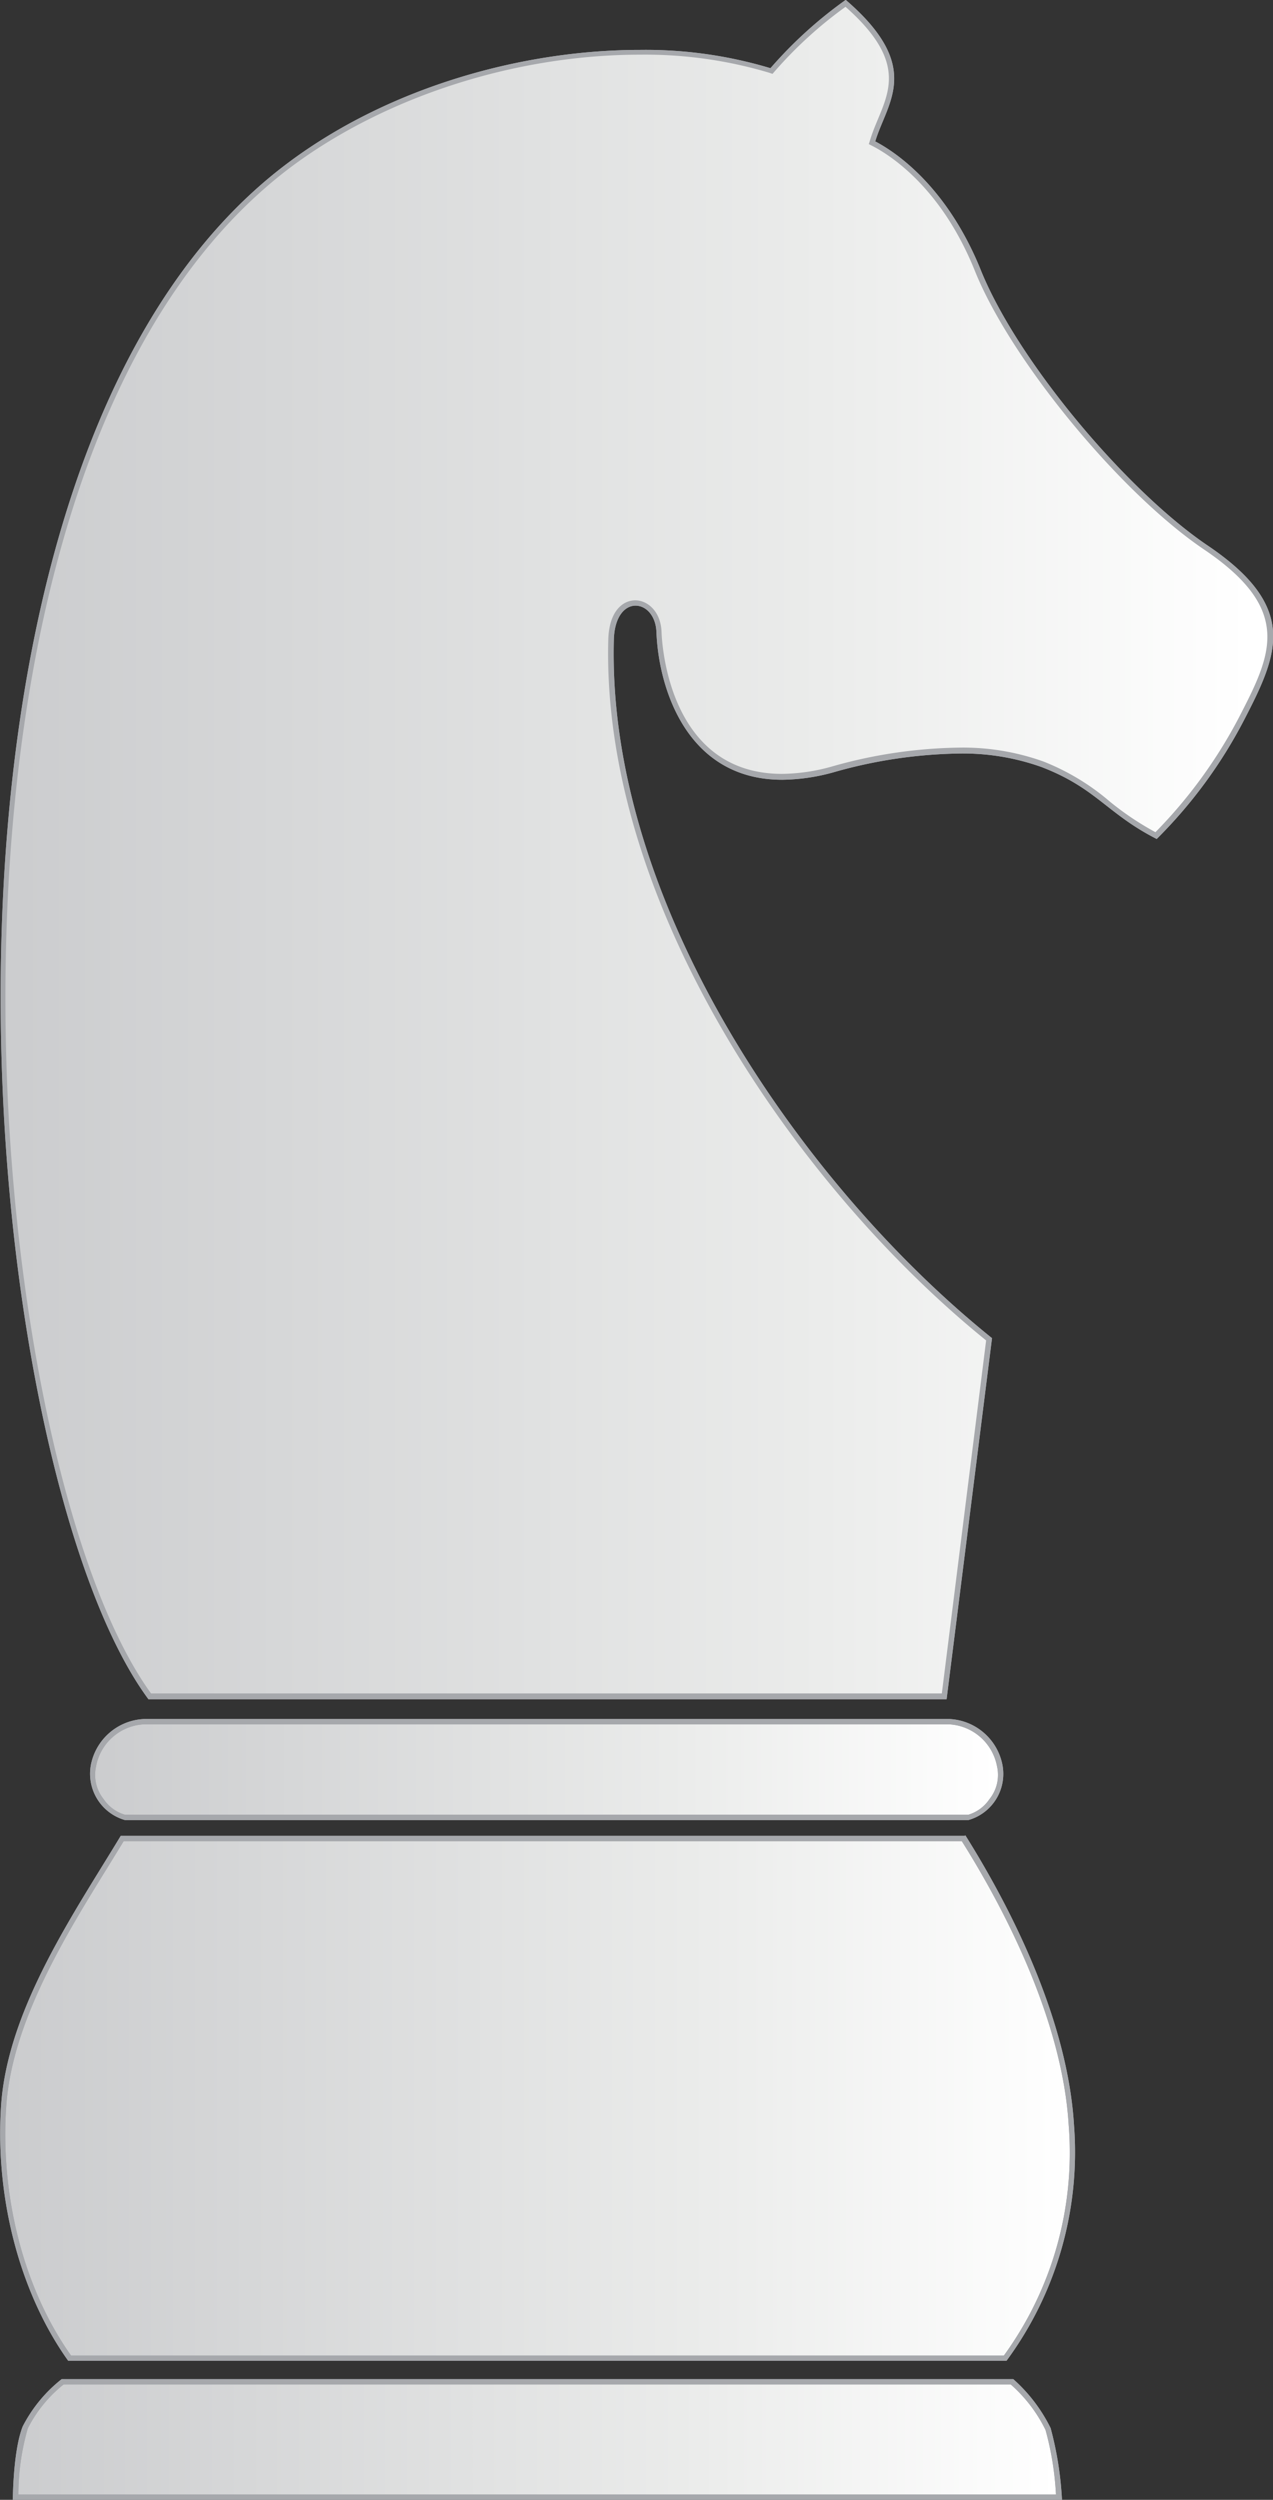 <svg xmlns="http://www.w3.org/2000/svg" xmlns:xlink="http://www.w3.org/1999/xlink" viewBox="0 0 112.09 219.95"><rect x="0" y="0" width="112.09" height="219.95" fill="#333333" stroke="none"/><defs><style>.cls-1{fill:url(#linear-gradient);}.cls-2{fill:#a6a8ac;}.cls-3{fill:url(#linear-gradient-2);}.cls-4{fill:url(#linear-gradient-3);}.cls-5{fill:url(#linear-gradient-4);}</style><linearGradient id="linear-gradient" x1="-369.94" y1="1008.78" x2="-368.06" y2="1008.78" gradientTransform="matrix(59.29, 0, 0, -59.29, 21932.87, 59882.33)" gradientUnits="userSpaceOnUse"><stop offset="0" stop-color="#cbccce"/><stop offset="0.66" stop-color="#ebeceb"/><stop offset="1" stop-color="#fff"/></linearGradient><linearGradient id="linear-gradient-2" x1="-369.84" y1="1009.86" x2="-367.95" y2="1009.86" gradientTransform="matrix(48.81, 0, 0, -48.81, 18052.53, 49504.31)" xlink:href="#linear-gradient"/><linearGradient id="linear-gradient-3" x1="-369.85" y1="1009.83" x2="-367.97" y2="1009.83" gradientTransform="matrix(50.02, 0, 0, -50.02, 18500.37, 50695.02)" xlink:href="#linear-gradient"/><linearGradient id="linear-gradient-4" x1="-369.68" y1="1012.36" x2="-367.8" y2="1012.36" gradientTransform="matrix(42.47, 0, 0, -42.47, 15708.05, 43150.33)" xlink:href="#linear-gradient"/></defs><g id="Layer_2" data-name="Layer 2"><g id="Vector_Elements" data-name="Vector Elements"><path class="cls-1" d="M13.18,149.28C-2.21,128.26-9.91,40.92,25.57,14.44c8.28-6.18,19.79-9.87,30.8-9.87A38.24,38.24,0,0,1,67.8,6.18l.15,0,.1-.11A37.85,37.85,0,0,1,74.46.3c5.4,4.71,4.2,7.56,3.05,10.31a18.08,18.08,0,0,0-.67,1.76l-.06.19.18.09c1.77.93,6.2,3.87,9.12,11.1,3.16,7.79,12.75,19.42,20.12,24.4,8.06,5.44,6,9.47,3.13,15a42.57,42.57,0,0,1-7.53,10.29,24.94,24.94,0,0,1-4.23-2.83A19.13,19.13,0,0,0,84.39,66a42.39,42.39,0,0,0-11.07,1.65,17.11,17.11,0,0,1-4.46.65C58.77,68.32,58.06,56.9,58,55.6,58,54,56.9,53.06,55.94,53.06s-2.08.84-2.14,3.22c-.63,23.38,16.79,48.28,33.28,61.56l-3.94,31.44Z"/><path class="cls-2" d="M74.45.6c5.11,4.52,4,7.15,2.84,9.92-.24.58-.49,1.18-.67,1.78l-.12.38.35.18c1.74.91,6.12,3.82,9,11,3.16,7.83,12.79,19.51,20.2,24.51,7.88,5.33,5.86,9.28,3.05,14.74a42.44,42.44,0,0,1-7.36,10.11,25.31,25.31,0,0,1-4.05-2.72A20.52,20.52,0,0,0,91.87,67a21,21,0,0,0-7.48-1.22,42.79,42.79,0,0,0-11.13,1.66,16.75,16.75,0,0,1-4.4.65c-9.87,0-10.57-11.22-10.61-12.5-.07-1.8-1.24-2.77-2.31-2.77s-2.31.91-2.38,3.46c-.62,23.41,16.77,48.32,33.27,61.66L82.93,149H13.3C-2,127.9-9.62,41,25.71,14.63,34,8.48,45.41,4.81,56.37,4.81A38.16,38.16,0,0,1,67.73,6.4l.29.1.21-.24A36.84,36.84,0,0,1,74.45.6m0-.6a37.89,37.89,0,0,0-6.61,6,38.18,38.18,0,0,0-11.5-1.61c-10.14,0-21.91,3.17-30.94,9.91C-10.32,40.93-2.26,128.82,13.07,149.51H83.35l4-31.77c-16.44-13.2-33.92-38-33.3-61.45.06-2.09,1-3,1.91-3s1.78.86,1.84,2.32c.18,4.9,2.65,13,11.08,13a17.44,17.44,0,0,0,4.52-.66,42.49,42.49,0,0,1,11-1.65,20.61,20.61,0,0,1,7.31,1.19c4.82,1.85,5.76,4.1,10.14,6.33a42.08,42.08,0,0,0,7.7-10.48c3-5.79,4.84-9.9-3.21-15.34-7.08-4.78-16.75-16.19-20-24.29C83.81,17.48,80,14,77.07,12.44,78.1,9,81.33,5.9,74.48,0Z"/><path class="cls-3" d="M1.38,219.71a22.21,22.21,0,0,1,.85-6.14,12.39,12.39,0,0,1,3.35-4.06l83.63.05s2.4,2.23,3.11,4.16a28,28,0,0,1,.94,6Z"/><path class="cls-2" d="M89,209.8a12.91,12.91,0,0,1,3.06,4,26.6,26.6,0,0,1,.92,5.68H1.62a21.09,21.09,0,0,1,.83-5.82A11.71,11.71,0,0,1,5.6,209.8H89m.19-.47H5.43A12.65,12.65,0,0,0,2,213.49c-.86,2.16-.87,6.46-.87,6.46H93.51a30.22,30.22,0,0,0-1-6.31A14.07,14.07,0,0,0,89.22,209.33Z"/><path class="cls-4" d="M6.13,207.48C1.94,201.66-.23,193.38.32,185.3c.5-7.47,5.22-15.11,9-21.24l1.44-2.35H84.82C88.16,167,93.75,177.2,94.33,187a30.54,30.54,0,0,1-5.82,20.52Z"/><path class="cls-2" d="M84.69,162c3.33,5.29,8.84,15.38,9.41,25a30.35,30.35,0,0,1-5.71,20.26H6.26C2.14,201.47,0,193.3.55,185.32c.51-7.42,5.2-15,9-21.14L10.89,162h73.8m.26-.47H10.63c-4,6.64-10,15.25-10.54,23.81S2,202.12,6,207.71H88.63A30.93,30.93,0,0,0,94.57,187C94.05,178.28,89.58,168.78,85,161.48Z"/><path class="cls-5" d="M11,159.91a3.67,3.67,0,0,1-2-1.48,3.63,3.63,0,0,1-.7-3.07,4.77,4.77,0,0,1,4.4-3.87H83.61a4.75,4.75,0,0,1,4.4,3.86,3.61,3.61,0,0,1-.69,3.08,3.65,3.65,0,0,1-2.06,1.48H11Z"/><path class="cls-2" d="M83.61,151.72a4.54,4.54,0,0,1,4.18,3.7,3.39,3.39,0,0,1-.66,2.87,3.45,3.45,0,0,1-1.86,1.38H11a3.41,3.41,0,0,1-1.88-1.38,3.4,3.4,0,0,1-.66-2.88,4.53,4.53,0,0,1,4.17-3.69H83.61m0-.47H12.67A5,5,0,0,0,8,155.3a4.24,4.24,0,0,0,3,4.84H85.27a4.22,4.22,0,0,0,3-4.84A5,5,0,0,0,83.61,151.25Z"/><path class="cls-1" d="M13.18,149.28C-2.21,128.26-9.91,40.92,25.57,14.44c8.28-6.18,19.79-9.87,30.8-9.87A38.24,38.24,0,0,1,67.8,6.18l.15,0,.1-.11A37.85,37.85,0,0,1,74.46.3c5.4,4.71,4.2,7.56,3.05,10.31a18.08,18.08,0,0,0-.67,1.76l-.06.19.18.09c1.77.93,6.2,3.87,9.12,11.1,3.16,7.79,12.75,19.42,20.12,24.4,8.06,5.44,6,9.47,3.13,15a42.57,42.57,0,0,1-7.53,10.29,24.94,24.94,0,0,1-4.23-2.83A19.13,19.13,0,0,0,84.39,66a42.39,42.39,0,0,0-11.07,1.65,17.11,17.11,0,0,1-4.46.65C58.77,68.32,58.06,56.9,58,55.6,58,54,56.9,53.06,55.94,53.06s-2.08.84-2.14,3.22c-.63,23.38,16.79,48.28,33.28,61.56l-3.94,31.44Z"/><path class="cls-2" d="M74.45.6c5.11,4.52,4,7.15,2.84,9.92-.24.58-.49,1.18-.67,1.78l-.12.38.35.18c1.74.91,6.12,3.82,9,11,3.16,7.83,12.79,19.51,20.2,24.51,7.88,5.33,5.86,9.28,3.05,14.74a42.44,42.44,0,0,1-7.36,10.11,25.31,25.31,0,0,1-4.05-2.72A20.52,20.52,0,0,0,91.87,67a21,21,0,0,0-7.48-1.22,42.79,42.79,0,0,0-11.13,1.66,16.75,16.75,0,0,1-4.4.65c-9.87,0-10.57-11.22-10.61-12.5-.07-1.8-1.24-2.77-2.31-2.77s-2.31.91-2.38,3.46c-.62,23.41,16.77,48.32,33.27,61.66L82.93,149H13.3C-2,127.9-9.62,41,25.71,14.63,34,8.48,45.41,4.81,56.37,4.81A38.16,38.16,0,0,1,67.73,6.4l.29.1.21-.24A36.84,36.84,0,0,1,74.45.6m0-.6a37.89,37.89,0,0,0-6.61,6,38.18,38.18,0,0,0-11.5-1.61c-10.14,0-21.91,3.17-30.94,9.91C-10.32,40.93-2.26,128.82,13.07,149.51H83.35l4-31.77c-16.44-13.2-33.92-38-33.3-61.45.06-2.09,1-3,1.91-3s1.78.86,1.84,2.32c.18,4.9,2.65,13,11.08,13a17.44,17.44,0,0,0,4.52-.66,42.49,42.49,0,0,1,11-1.65,20.61,20.61,0,0,1,7.31,1.19c4.82,1.85,5.76,4.1,10.14,6.33a42.08,42.08,0,0,0,7.7-10.48c3-5.79,4.84-9.9-3.21-15.34-7.08-4.78-16.75-16.19-20-24.29C83.81,17.48,80,14,77.07,12.44,78.1,9,81.33,5.9,74.48,0Z"/><path class="cls-3" d="M1.38,219.71a22.21,22.21,0,0,1,.85-6.14,12.39,12.39,0,0,1,3.35-4.06l83.63.05s2.4,2.23,3.11,4.16a28,28,0,0,1,.94,6Z"/><path class="cls-2" d="M89,209.8a12.91,12.91,0,0,1,3.06,4,26.6,26.6,0,0,1,.92,5.68H1.62a21.09,21.09,0,0,1,.83-5.82A11.71,11.71,0,0,1,5.6,209.8H89m.19-.47H5.43A12.65,12.65,0,0,0,2,213.49c-.86,2.16-.87,6.46-.87,6.46H93.51a30.22,30.22,0,0,0-1-6.31A14.07,14.07,0,0,0,89.22,209.33Z"/><path class="cls-4" d="M6.13,207.48C1.94,201.66-.23,193.38.32,185.3c.5-7.47,5.22-15.11,9-21.24l1.44-2.35H84.82C88.16,167,93.75,177.2,94.33,187a30.54,30.54,0,0,1-5.82,20.52Z"/><path class="cls-2" d="M84.69,162c3.33,5.29,8.84,15.38,9.41,25a30.35,30.35,0,0,1-5.71,20.26H6.26C2.14,201.47,0,193.3.55,185.32c.51-7.42,5.2-15,9-21.14L10.89,162h73.8m.26-.47H10.63c-4,6.64-10,15.25-10.54,23.81S2,202.12,6,207.71H88.63A30.93,30.93,0,0,0,94.57,187C94.05,178.28,89.58,168.78,85,161.48Z"/><path class="cls-5" d="M11,159.91a3.67,3.67,0,0,1-2-1.48,3.63,3.63,0,0,1-.7-3.07,4.77,4.77,0,0,1,4.4-3.87H83.61a4.75,4.75,0,0,1,4.4,3.86,3.61,3.61,0,0,1-.69,3.08,3.65,3.65,0,0,1-2.06,1.48H11Z"/><path class="cls-2" d="M83.61,151.72a4.54,4.54,0,0,1,4.18,3.7,3.39,3.39,0,0,1-.66,2.87,3.45,3.45,0,0,1-1.86,1.38H11a3.41,3.41,0,0,1-1.88-1.38,3.4,3.4,0,0,1-.66-2.88,4.53,4.53,0,0,1,4.17-3.69H83.61m0-.47H12.67A5,5,0,0,0,8,155.3a4.24,4.24,0,0,0,3,4.84H85.27a4.22,4.22,0,0,0,3-4.84A5,5,0,0,0,83.61,151.25Z"/></g></g></svg>